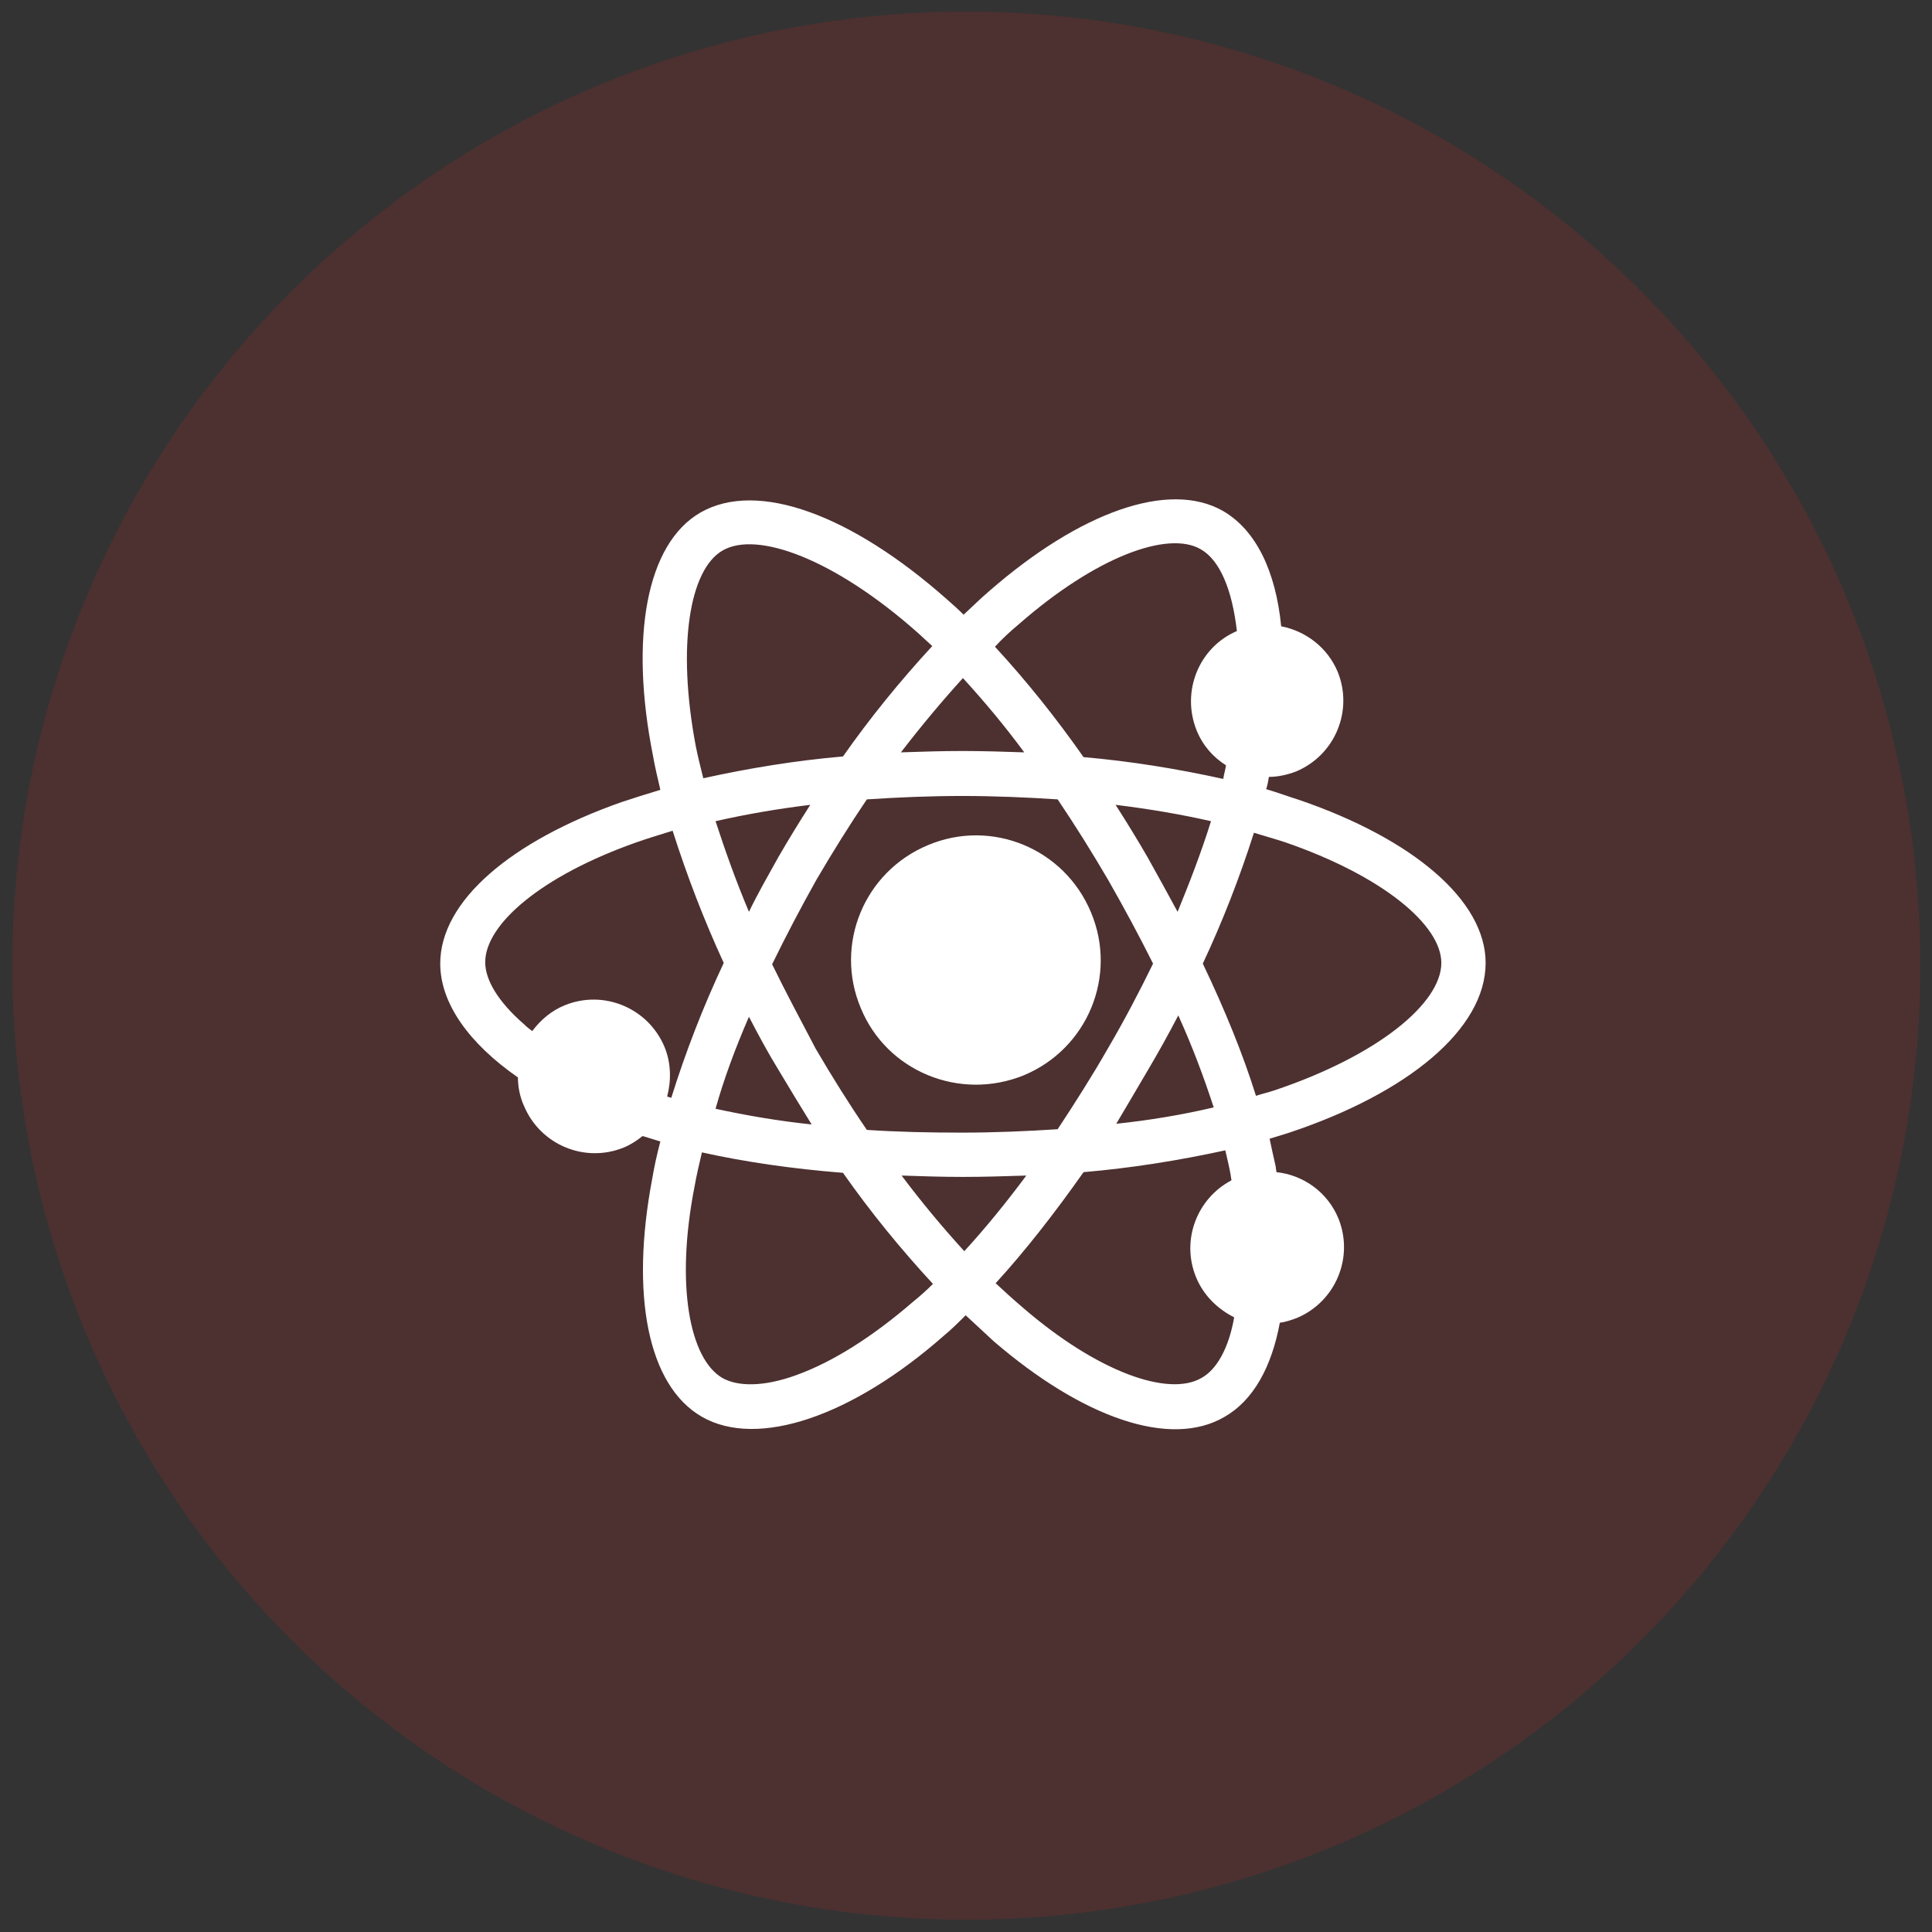 <?xml version="1.0" encoding="utf-8"?>
<!-- Generator: Adobe Illustrator 22.0.1, SVG Export Plug-In . SVG Version: 6.00 Build 0)  -->
<svg version="1.1" id="Layer_1" xmlns="http://www.w3.org/2000/svg" xmlns:xlink="http://www.w3.org/1999/xlink" x="0px" y="0px"
	 viewBox="0 0 283.5 283.5" style="enable-background:new 0 0 283.5 283.5;" xml:space="preserve">
<rect x="0" y="0" width="283.5" height="283.5" fill="#333333" stroke="none"/>
<style type="text/css">
	.st0{opacity:0.15;fill:#E62524;}
	.st1{fill:#FFFFFF;}
</style>
<circle class="st0" cx="141.8" cy="141.7" r="140"/>
<g>
	<path class="st1" d="M218,141.3c0-9.2-10.7-18.2-27.3-23.9c-1.6-0.5-3.2-1.1-4.9-1.6c0.2-0.6,0.3-1.2,0.4-1.8c1.3,0,2.7-0.3,4-0.8
		c5.7-2.4,8.4-8.9,6.1-14.6c-1.5-3.6-4.7-6-8.3-6.7c-0.8-8.1-3.7-14.1-8.5-16.9c-8-4.6-21.1,0.2-34.3,11.7c-1.3,1.1-2.5,2.3-3.8,3.5
		c-0.8-0.8-1.7-1.6-2.5-2.3c-13.9-12.3-27.7-17.5-36.1-12.7c-8,4.6-10.4,18.4-7,35.6c0.3,1.7,0.7,3.4,1.1,5.1
		c-2,0.6-3.9,1.2-5.7,1.8c-16.2,5.7-26.6,14.5-26.6,23.7c0,5.8,4.2,11.7,11.4,16.7c0,1.4,0.3,2.9,0.9,4.2c2.4,5.7,8.9,8.4,14.6,6.1
		c1-0.4,1.9-1,2.8-1.7c0.9,0.3,1.7,0.5,2.6,0.8c-0.5,1.9-0.9,3.7-1.2,5.5c-3.2,16.9-0.7,30.3,7.3,34.9c8.2,4.7,22.1-0.1,35.5-11.9
		c1.1-0.9,2.1-1.9,3.2-3c1.4,1.3,2.8,2.6,4.1,3.8c13,11.2,25.9,15.8,33.9,11.1c4.2-2.4,6.9-7.3,8.1-13.8c0.8-0.1,1.7-0.4,2.5-0.7
		c5.7-2.4,8.4-8.9,6.1-14.6c-1.6-3.9-5.2-6.4-9.1-6.8c0-0.3-0.1-0.5-0.1-0.8c-0.3-1.3-0.6-2.7-0.9-4.1c1-0.3,1.9-0.6,2.9-0.9
		C206.6,160.4,218,151,218,141.3z M149.5,91.6c11.3-9.9,21.9-13.8,26.7-11c2.8,1.6,4.6,5.9,5.3,12c-5.6,2.4-8.2,8.9-5.9,14.6
		c0.9,2.2,2.4,3.9,4.3,5.1c-0.1,0.7-0.3,1.3-0.4,2c-6.8-1.5-13.6-2.6-20.5-3.2c-4-5.7-8.3-11.1-13-16.2
		C147.1,93.7,148.3,92.6,149.5,91.6z M109.9,133.8c-1.9-4.5-3.5-9-4.9-13.3c4.4-1,9-1.8,13.9-2.4c-1.6,2.5-3.2,5.1-4.7,7.7
		C112.7,128.5,111.2,131.1,109.9,133.8z M109.9,149.2L109.9,149.2c1.4,2.7,2.8,5.3,4.4,7.9c1.6,2.7,3.2,5.3,4.8,7.9
		c-4.8-0.5-9.5-1.3-14.1-2.3C106.2,158.4,107.9,153.8,109.9,149.2z M113.3,141.5c2-4.1,4.2-8.3,6.5-12.4c2.4-4.1,4.9-8.1,7.4-11.8
		c4.6-0.3,9.2-0.5,14-0.5c4.7,0,9.4,0.2,14,0.5c2.5,3.7,5,7.7,7.4,11.8c2.4,4.2,4.6,8.3,6.6,12.3c-2,4.1-4.2,8.3-6.6,12.4
		c-2.4,4.2-4.9,8.1-7.4,11.9c-4.6,0.3-9.3,0.5-14.1,0.5s-9.4-0.1-13.9-0.4c-2.6-3.8-5.1-7.8-7.5-11.9
		C117.5,149.7,115.3,145.6,113.3,141.5z M168.4,157.1L168.4,157.1c1.6-2.7,3.1-5.4,4.5-8.1c2,4.4,3.7,8.9,5.2,13.5
		c-4.7,1.1-9.5,1.9-14.3,2.4C165.3,162.4,166.8,159.8,168.4,157.1z M172.8,133.8c-1.4-2.6-2.9-5.3-4.4-8c-1.5-2.6-3.1-5.2-4.7-7.7
		c4.9,0.6,9.6,1.4,14,2.4C176.3,125,174.6,129.4,172.8,133.8z M141.3,99.5c3.2,3.5,6.2,7.1,9,10.9c-3-0.1-6-0.2-9.1-0.2
		c-3,0-6,0.1-9,0.2C135.2,106.5,138.3,102.8,141.3,99.5z M106,80.8c5.1-3,16.5,1.3,28.5,11.9c0.8,0.7,1.5,1.4,2.3,2.1
		c-4.7,5.1-9.1,10.5-13.1,16.2c-6.9,0.6-13.7,1.7-20.5,3.2c-0.4-1.6-0.8-3.2-1.1-4.7C99.3,94.7,101.2,83.6,106,80.8z M98.5,161.1
		c-0.2-0.1-0.4-0.1-0.6-0.2c0.6-2.3,0.6-4.9-0.4-7.3c-2.4-5.7-8.9-8.4-14.6-6.1c-2,0.8-3.6,2.2-4.8,3.8c-0.4-0.3-0.8-0.6-1.2-1
		c-3.8-3.3-5.7-6.5-5.7-9.1c0-5.6,8.3-12.7,22.2-17.6c1.7-0.6,3.4-1.1,5.3-1.7c2.1,6.6,4.6,13.1,7.5,19.4
		C103.1,147.9,100.6,154.4,98.5,161.1z M134,191c-6,5.2-11.9,8.9-17.2,10.8c-4.7,1.7-8.5,1.7-10.8,0.4c-4.8-2.8-6.9-13.6-4.1-28
		c0.3-1.7,0.7-3.4,1.1-5.1c6.3,1.4,13.2,2.4,20.7,3c4,5.7,8.4,11.1,13.2,16.3C136,189.3,135,190.2,134,191z M141.5,183.6
		c-3.1-3.4-6.2-7.1-9.2-11.1c2.9,0.1,5.9,0.2,9,0.2c3.1,0,6.2-0.1,9.3-0.2C147.7,176.4,144.7,180.1,141.5,183.6z M176.3,202.2
		c-4.8,2.8-15.2-0.8-26.3-10.4c-1.3-1.1-2.6-2.3-3.9-3.5c4.3-4.7,8.6-10.2,12.9-16.3c7-0.6,13.9-1.7,20.8-3.2
		c0.3,1.3,0.6,2.5,0.8,3.7c0,0.2,0.1,0.5,0.1,0.7c-5.1,2.7-7.4,8.8-5.2,14.2c1.1,2.7,3.2,4.7,5.6,5.9
		C180.3,197.9,178.5,201,176.3,202.2z M184.3,160.8c-1.9-6.1-4.6-12.7-7.8-19.4c2.9-6.2,5.4-12.6,7.5-19.2c1.6,0.5,3.1,0.9,4.6,1.4
		c14.2,4.9,22.9,12.1,22.9,17.7c0,5.9-9.3,13.6-24.5,18.7C186.1,160.3,185.2,160.5,184.3,160.8z"/>
	<path class="st1" d="M150.2,157.8c9.4-3.9,13.8-14.6,9.9-23.9c-3.9-9.4-14.6-13.8-23.9-9.9c-9.4,3.9-13.8,14.6-9.9,23.9
		C130.1,157.2,140.8,161.6,150.2,157.8z"/>
</g>
</svg>
